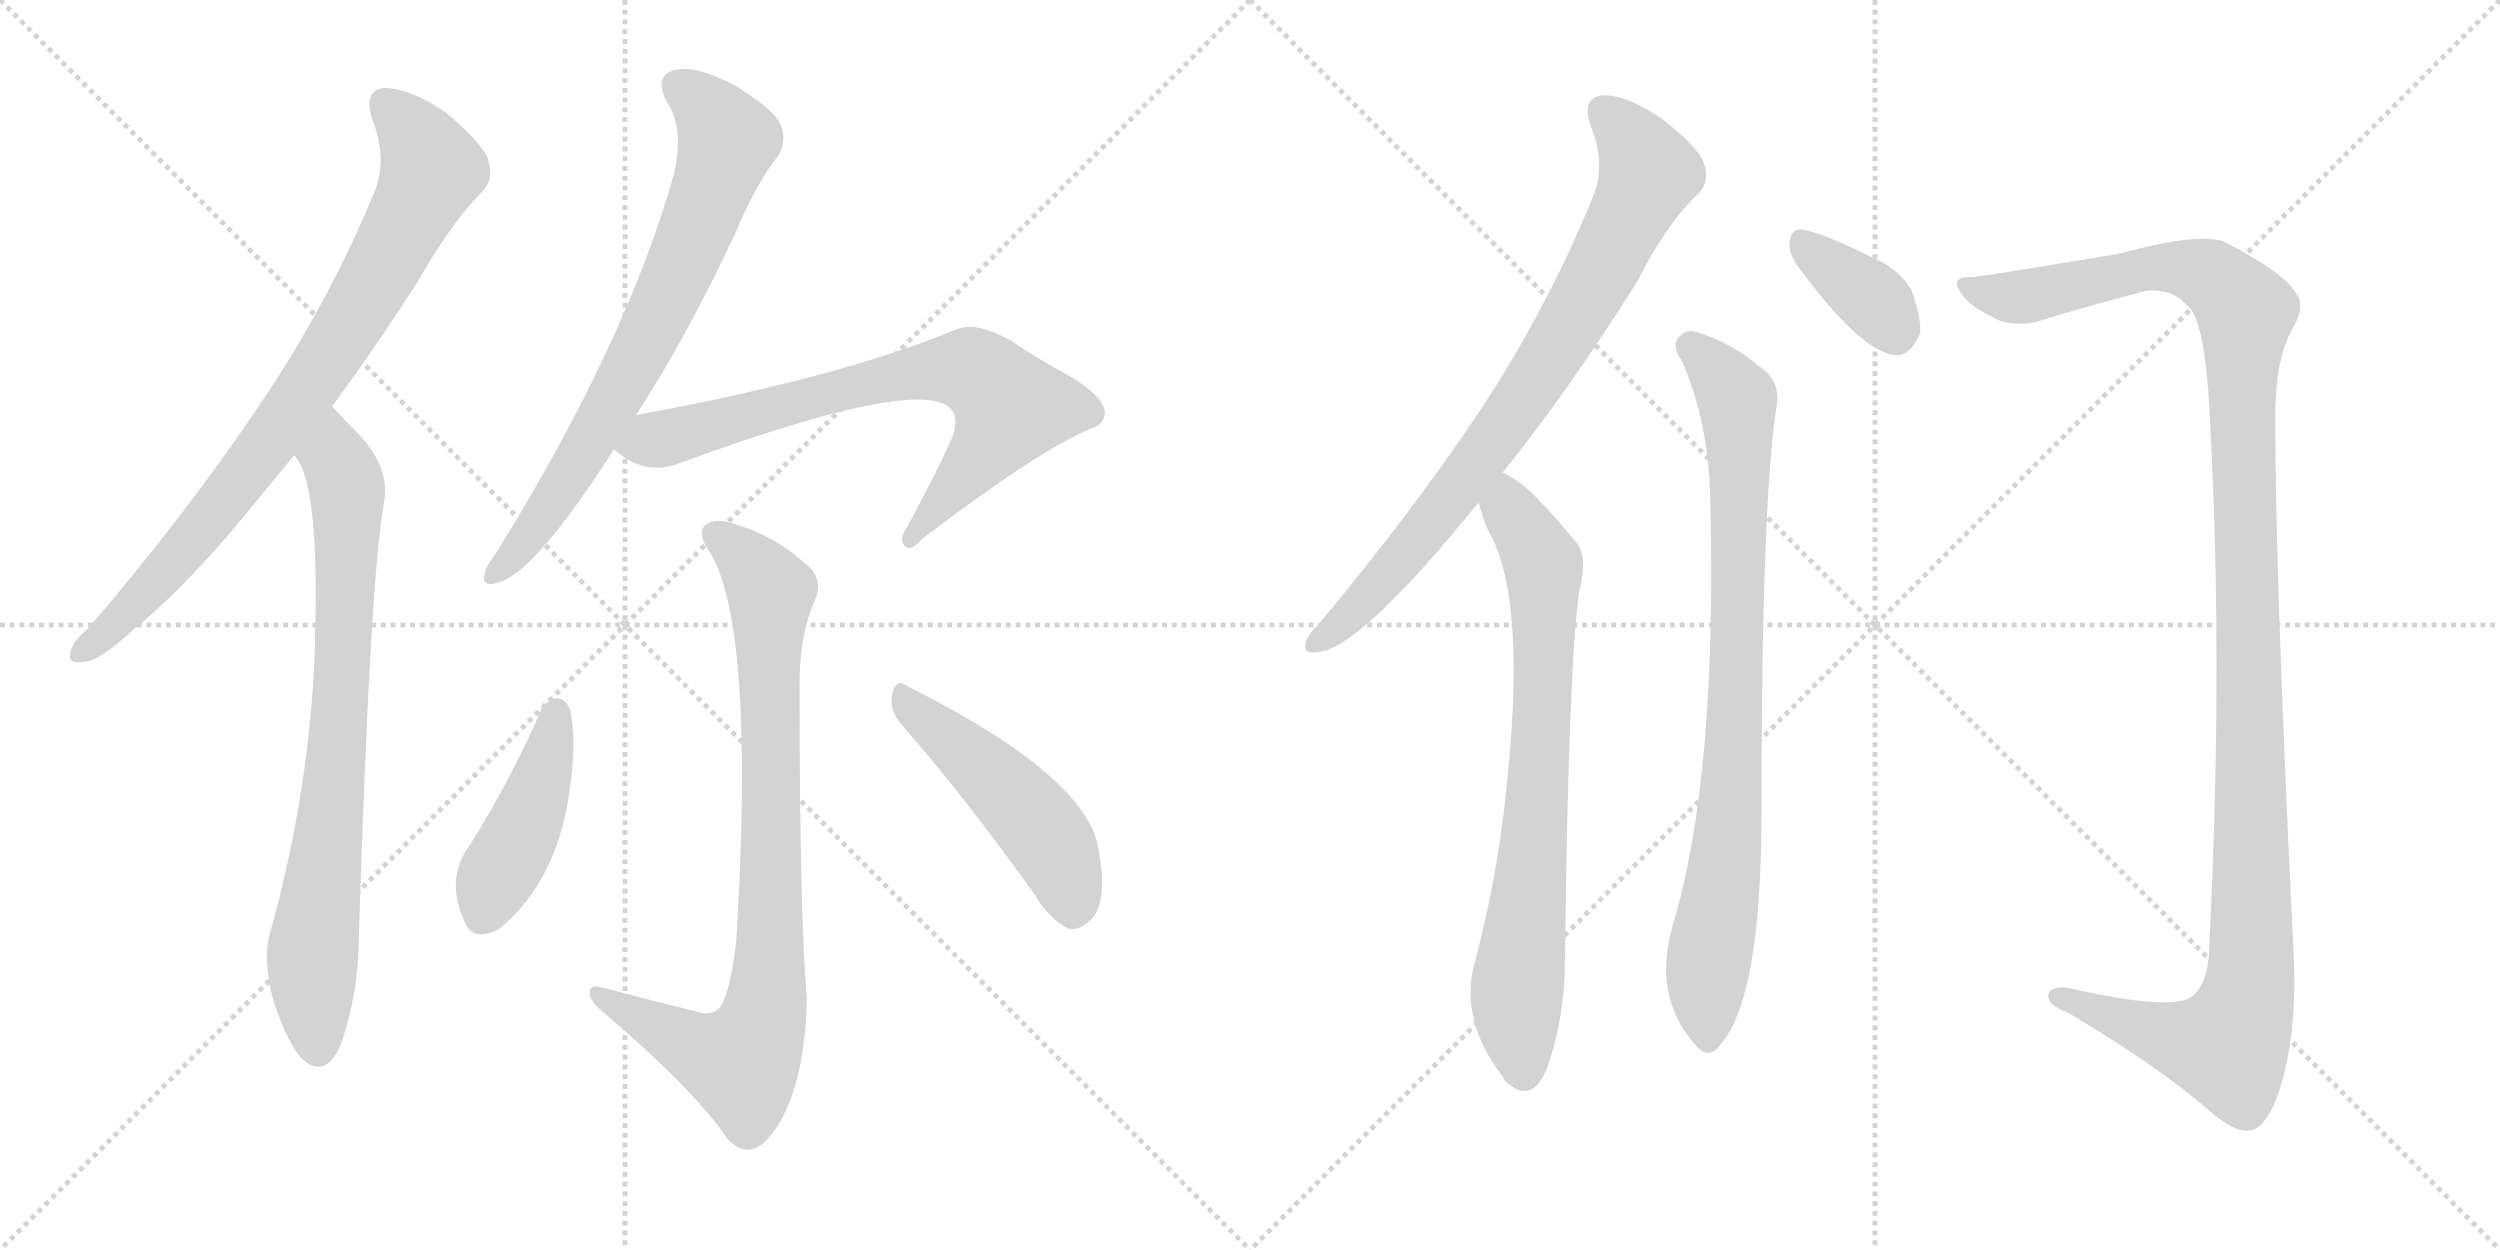 <svg version="1.1" viewBox="0 0 2048 1024" xmlns="http://www.w3.org/2000/svg">
  <g stroke="lightgray" stroke-dasharray="1,1" stroke-width="1" transform="scale(4, 4)">
    <line x1="0" y1="0" x2="256" y2="256"></line>
    <line x1="256" y1="0" x2="0" y2="256"></line>
    <line x1="128" y1="0" x2="128" y2="256"></line>
    <line x1="0" y1="128" x2="256" y2="128"></line>
    <line x1="256" y1="0" x2="512" y2="256"></line>
    <line x1="512" y1="0" x2="256" y2="256"></line>
    <line x1="384" y1="0" x2="384" y2="256"></line>
    <line x1="256" y1="128" x2="512" y2="128"></line>
  </g>
<g transform="scale(1, -1) translate(0, -850)">
   <style type="text/css">
    @keyframes keyframes0 {
      from {
       stroke: black;
       stroke-dashoffset: 809;
       stroke-width: 128;
       }
       72% {
       animation-timing-function: step-end;
       stroke: black;
       stroke-dashoffset: 0;
       stroke-width: 128;
       }
       to {
       stroke: black;
       stroke-width: 1024;
       }
       }
       #make-me-a-hanzi-animation-0 {
         animation: keyframes0 0.908s both;
         animation-delay: 0s;
         animation-timing-function: linear;
       }
    @keyframes keyframes1 {
      from {
       stroke: black;
       stroke-dashoffset: 777;
       stroke-width: 128;
       }
       72% {
       animation-timing-function: step-end;
       stroke: black;
       stroke-dashoffset: 0;
       stroke-width: 128;
       }
       to {
       stroke: black;
       stroke-width: 1024;
       }
       }
       #make-me-a-hanzi-animation-1 {
         animation: keyframes1 0.882s both;
         animation-delay: 0.908s;
         animation-timing-function: linear;
       }
    @keyframes keyframes2 {
      from {
       stroke: black;
       stroke-dashoffset: 720;
       stroke-width: 128;
       }
       70% {
       animation-timing-function: step-end;
       stroke: black;
       stroke-dashoffset: 0;
       stroke-width: 128;
       }
       to {
       stroke: black;
       stroke-width: 1024;
       }
       }
       #make-me-a-hanzi-animation-2 {
         animation: keyframes2 0.836s both;
         animation-delay: 1.791s;
         animation-timing-function: linear;
       }
    @keyframes keyframes3 {
      from {
       stroke: black;
       stroke-dashoffset: 725;
       stroke-width: 128;
       }
       70% {
       animation-timing-function: step-end;
       stroke: black;
       stroke-dashoffset: 0;
       stroke-width: 128;
       }
       to {
       stroke: black;
       stroke-width: 1024;
       }
       }
       #make-me-a-hanzi-animation-3 {
         animation: keyframes3 0.84s both;
         animation-delay: 2.627s;
         animation-timing-function: linear;
       }
    @keyframes keyframes4 {
      from {
       stroke: black;
       stroke-dashoffset: 841;
       stroke-width: 128;
       }
       73% {
       animation-timing-function: step-end;
       stroke: black;
       stroke-dashoffset: 0;
       stroke-width: 128;
       }
       to {
       stroke: black;
       stroke-width: 1024;
       }
       }
       #make-me-a-hanzi-animation-4 {
         animation: keyframes4 0.934s both;
         animation-delay: 3.467s;
         animation-timing-function: linear;
       }
    @keyframes keyframes5 {
      from {
       stroke: black;
       stroke-dashoffset: 432;
       stroke-width: 128;
       }
       58% {
       animation-timing-function: step-end;
       stroke: black;
       stroke-dashoffset: 0;
       stroke-width: 128;
       }
       to {
       stroke: black;
       stroke-width: 1024;
       }
       }
       #make-me-a-hanzi-animation-5 {
         animation: keyframes5 0.602s both;
         animation-delay: 4.401s;
         animation-timing-function: linear;
       }
    @keyframes keyframes6 {
      from {
       stroke: black;
       stroke-dashoffset: 481;
       stroke-width: 128;
       }
       61% {
       animation-timing-function: step-end;
       stroke: black;
       stroke-dashoffset: 0;
       stroke-width: 128;
       }
       to {
       stroke: black;
       stroke-width: 1024;
       }
       }
       #make-me-a-hanzi-animation-6 {
         animation: keyframes6 0.641s both;
         animation-delay: 5.003s;
         animation-timing-function: linear;
       }
    @keyframes keyframes7 {
      from {
       stroke: black;
       stroke-dashoffset: 790;
       stroke-width: 128;
       }
       72% {
       animation-timing-function: step-end;
       stroke: black;
       stroke-dashoffset: 0;
       stroke-width: 128;
       }
       to {
       stroke: black;
       stroke-width: 1024;
       }
       }
       #make-me-a-hanzi-animation-7 {
         animation: keyframes7 0.893s both;
         animation-delay: 5.644s;
         animation-timing-function: linear;
       }
    @keyframes keyframes8 {
      from {
       stroke: black;
       stroke-dashoffset: 749;
       stroke-width: 128;
       }
       71% {
       animation-timing-function: step-end;
       stroke: black;
       stroke-dashoffset: 0;
       stroke-width: 128;
       }
       to {
       stroke: black;
       stroke-width: 1024;
       }
       }
       #make-me-a-hanzi-animation-8 {
         animation: keyframes8 0.86s both;
         animation-delay: 6.537s;
         animation-timing-function: linear;
       }
    @keyframes keyframes9 {
      from {
       stroke: black;
       stroke-dashoffset: 360;
       stroke-width: 128;
       }
       54% {
       animation-timing-function: step-end;
       stroke: black;
       stroke-dashoffset: 0;
       stroke-width: 128;
       }
       to {
       stroke: black;
       stroke-width: 1024;
       }
       }
       #make-me-a-hanzi-animation-9 {
         animation: keyframes9 0.543s both;
         animation-delay: 7.396s;
         animation-timing-function: linear;
       }
    @keyframes keyframes10 {
      from {
       stroke: black;
       stroke-dashoffset: 840;
       stroke-width: 128;
       }
       73% {
       animation-timing-function: step-end;
       stroke: black;
       stroke-dashoffset: 0;
       stroke-width: 128;
       }
       to {
       stroke: black;
       stroke-width: 1024;
       }
       }
       #make-me-a-hanzi-animation-10 {
         animation: keyframes10 0.934s both;
         animation-delay: 7.939s;
         animation-timing-function: linear;
       }
    @keyframes keyframes11 {
      from {
       stroke: black;
       stroke-dashoffset: 1250;
       stroke-width: 128;
       }
       80% {
       animation-timing-function: step-end;
       stroke: black;
       stroke-dashoffset: 0;
       stroke-width: 128;
       }
       to {
       stroke: black;
       stroke-width: 1024;
       }
       }
       #make-me-a-hanzi-animation-11 {
         animation: keyframes11 1.267s both;
         animation-delay: 8.873s;
         animation-timing-function: linear;
       }
</style>
<path d="M 272 517 Q 306 563 342 619 Q 370 668 395 693 Q 405 703 400 719 Q 396 732 365 758 Q 337 777 316 778 Q 297 777 305 752 Q 318 719 306 691 Q 267 597 207 510 Q 150 426 72 335 Q 60 325 58 317 Q 54 305 70 308 Q 82 309 109 334 Q 155 371 213 443 Q 226 459 241 477 L 272 517 Z" fill="lightgray"></path> 
<path d="M 241 477 Q 262 456 258 325 Q 258 324 258 320 Q 254 203 221 85 Q 215 64 224 30 Q 236 -6 248 -18 Q 267 -34 279 -6 Q 294 36 294 84 Q 303 370 314 435 Q 321 465 295 493 Q 289 499 272 517 C 251 539 227 503 241 477 Z" fill="lightgray"></path> 
<path d="M 521 510 Q 561 571 602 658 Q 620 701 638 723 Q 645 736 639 749 Q 633 761 602 780 Q 572 796 554 793 Q 535 789 546 767 Q 561 745 552 707 Q 513 569 407 398 Q 398 386 397 380 Q 394 368 409 373 Q 439 382 503 482 L 521 510 Z" fill="lightgray"></path> 
<path d="M 503 482 Q 527 460 555 470 Q 795 558 782 499 Q 783 493 743 418 Q 736 408 741 403 Q 745 397 756 409 Q 852 482 894 499 Q 904 502 905 511 Q 906 524 876 542 Q 852 555 828 571 Q 800 587 783 580 Q 686 540 521 510 C 492 505 479 500 503 482 Z" fill="lightgray"></path> 
<path d="M 568 22 Q 531 31 494 41 Q 482 44 483 36 Q 484 29 494 21 Q 569 -43 596 -83 Q 611 -99 626 -86 Q 659 -53 661 32 Q 655 99 655 295 Q 656 332 667 357 Q 676 376 659 389 Q 634 411 604 420 Q 585 427 577 419 Q 571 412 582 397 Q 619 334 603 77 Q 597 32 589 24 Q 582 17 568 22 Z" fill="lightgray"></path> 
<path d="M 444 270 Q 419 212 385 158 Q 364 130 381 94 Q 388 78 409 89 Q 460 131 468 214 Q 472 245 467 269 Q 463 278 456 278 Q 449 277 444 270 Z" fill="lightgray"></path> 
<path d="M 738 257 Q 789 199 847 118 Q 860 96 876 89 Q 885 88 893 96 Q 908 109 900 154 Q 891 214 743 288 Q 734 295 731 282 Q 728 269 738 257 Z" fill="lightgray"></path> 
<path d="M 1231 463 Q 1283 527 1341 619 Q 1366 668 1391 691 Q 1401 701 1396 716 Q 1392 729 1361 753 Q 1333 772 1314 772 Q 1295 771 1303 747 Q 1316 716 1305 689 Q 1268 598 1212 513 Q 1157 431 1083 342 Q 1073 332 1070 325 Q 1066 313 1081 316 Q 1115 320 1211 438 L 1231 463 Z" fill="lightgray"></path> 
<path d="M 1211 438 L 1212 436 Q 1216 420 1223 408 Q 1253 345 1230 170 Q 1223 119 1209 65 Q 1194 16 1231 -32 Q 1232 -35 1236 -38 Q 1255 -54 1267 -26 Q 1282 16 1282 64 Q 1285 311 1294 367 Q 1301 395 1291 406 Q 1273 428 1259 442 Q 1247 455 1231 463 C 1205 479 1202 466 1211 438 Z" fill="lightgray"></path> 
<path d="M 1472 633 Q 1523 563 1552 559 Q 1565 558 1573 577 Q 1574 590 1566 612 Q 1556 630 1532 640 Q 1493 659 1477 662 Q 1467 663 1466 652 Q 1465 643 1472 633 Z" fill="lightgray"></path> 
<path d="M 1378 554 Q 1400 503 1401 441 Q 1407 213 1370 91 Q 1354 34 1388 -5 Q 1400 -20 1410 -5 Q 1443 34 1443 184 Q 1443 445 1456 521 Q 1457 540 1441 550 Q 1419 569 1390 578 Q 1380 581 1374 572 Q 1370 565 1378 554 Z" fill="lightgray"></path> 
<path d="M 1616 623 Q 1600 624 1604 614 Q 1610 601 1631 591 Q 1644 582 1667 586 Q 1709 599 1759 612 Q 1781 613 1791 600 Q 1804 593 1809 530 Q 1822 319 1810 79 Q 1810 45 1796 34 Q 1780 21 1693 41 Q 1677 42 1678 33 Q 1679 26 1693 21 Q 1769 -24 1810 -60 Q 1832 -79 1844 -76 Q 1857 -73 1867 -44 Q 1882 2 1879 67 Q 1863 395 1864 517 Q 1865 556 1877 579 Q 1890 600 1880 611 Q 1870 627 1824 651 Q 1806 661 1735 642 Q 1627 624 1616 623 Z" fill="lightgray"></path> 
      <clipPath id="make-me-a-hanzi-clip-0">
      <path d="M 272 517 Q 306 563 342 619 Q 370 668 395 693 Q 405 703 400 719 Q 396 732 365 758 Q 337 777 316 778 Q 297 777 305 752 Q 318 719 306 691 Q 267 597 207 510 Q 150 426 72 335 Q 60 325 58 317 Q 54 305 70 308 Q 82 309 109 334 Q 155 371 213 443 Q 226 459 241 477 L 272 517 Z" fill="lightgray"></path>
      </clipPath>
      <path clip-path="url(#make-me-a-hanzi-clip-0)" d="M 317 762 L 342 736 L 353 709 L 303 613 L 249 527 L 181 435 L 93 336 L 68 317 " fill="none" id="make-me-a-hanzi-animation-0" stroke-dasharray="681 1362" stroke-linecap="round"></path>

      <clipPath id="make-me-a-hanzi-clip-1">
      <path d="M 241 477 Q 262 456 258 325 Q 258 324 258 320 Q 254 203 221 85 Q 215 64 224 30 Q 236 -6 248 -18 Q 267 -34 279 -6 Q 294 36 294 84 Q 303 370 314 435 Q 321 465 295 493 Q 289 499 272 517 C 251 539 227 503 241 477 Z" fill="lightgray"></path>
      </clipPath>
      <path clip-path="url(#make-me-a-hanzi-clip-1)" d="M 273 508 L 274 475 L 285 445 L 284 391 L 273 193 L 256 73 L 260 -9 " fill="none" id="make-me-a-hanzi-animation-1" stroke-dasharray="649 1298" stroke-linecap="round"></path>

      <clipPath id="make-me-a-hanzi-clip-2">
      <path d="M 521 510 Q 561 571 602 658 Q 620 701 638 723 Q 645 736 639 749 Q 633 761 602 780 Q 572 796 554 793 Q 535 789 546 767 Q 561 745 552 707 Q 513 569 407 398 Q 398 386 397 380 Q 394 368 409 373 Q 439 382 503 482 L 521 510 Z" fill="lightgray"></path>
      </clipPath>
      <path clip-path="url(#make-me-a-hanzi-clip-2)" d="M 556 778 L 574 767 L 595 733 L 584 696 L 539 590 L 481 481 L 428 403 L 406 381 " fill="none" id="make-me-a-hanzi-animation-2" stroke-dasharray="592 1184" stroke-linecap="round"></path>

      <clipPath id="make-me-a-hanzi-clip-3">
      <path d="M 503 482 Q 527 460 555 470 Q 795 558 782 499 Q 783 493 743 418 Q 736 408 741 403 Q 745 397 756 409 Q 852 482 894 499 Q 904 502 905 511 Q 906 524 876 542 Q 852 555 828 571 Q 800 587 783 580 Q 686 540 521 510 C 492 505 479 500 503 482 Z" fill="lightgray"></path>
      </clipPath>
      <path clip-path="url(#make-me-a-hanzi-clip-3)" d="M 513 482 L 704 535 L 796 547 L 813 535 L 827 513 L 798 469 L 746 410 " fill="none" id="make-me-a-hanzi-animation-3" stroke-dasharray="597 1194" stroke-linecap="round"></path>

      <clipPath id="make-me-a-hanzi-clip-4">
      <path d="M 568 22 Q 531 31 494 41 Q 482 44 483 36 Q 484 29 494 21 Q 569 -43 596 -83 Q 611 -99 626 -86 Q 659 -53 661 32 Q 655 99 655 295 Q 656 332 667 357 Q 676 376 659 389 Q 634 411 604 420 Q 585 427 577 419 Q 571 412 582 397 Q 619 334 603 77 Q 597 32 589 24 Q 582 17 568 22 Z" fill="lightgray"></path>
      </clipPath>
      <path clip-path="url(#make-me-a-hanzi-clip-4)" d="M 586 413 L 615 388 L 632 362 L 627 23 L 616 -9 L 604 -20 L 558 -3 L 490 35 " fill="none" id="make-me-a-hanzi-animation-4" stroke-dasharray="713 1426" stroke-linecap="round"></path>

      <clipPath id="make-me-a-hanzi-clip-5">
      <path d="M 444 270 Q 419 212 385 158 Q 364 130 381 94 Q 388 78 409 89 Q 460 131 468 214 Q 472 245 467 269 Q 463 278 456 278 Q 449 277 444 270 Z" fill="lightgray"></path>
      </clipPath>
      <path clip-path="url(#make-me-a-hanzi-clip-5)" d="M 455 266 L 437 193 L 397 101 " fill="none" id="make-me-a-hanzi-animation-5" stroke-dasharray="304 608" stroke-linecap="round"></path>

      <clipPath id="make-me-a-hanzi-clip-6">
      <path d="M 738 257 Q 789 199 847 118 Q 860 96 876 89 Q 885 88 893 96 Q 908 109 900 154 Q 891 214 743 288 Q 734 295 731 282 Q 728 269 738 257 Z" fill="lightgray"></path>
      </clipPath>
      <path clip-path="url(#make-me-a-hanzi-clip-6)" d="M 742 276 L 812 215 L 856 166 L 871 140 L 878 104 " fill="none" id="make-me-a-hanzi-animation-6" stroke-dasharray="353 706" stroke-linecap="round"></path>

      <clipPath id="make-me-a-hanzi-clip-7">
      <path d="M 1231 463 Q 1283 527 1341 619 Q 1366 668 1391 691 Q 1401 701 1396 716 Q 1392 729 1361 753 Q 1333 772 1314 772 Q 1295 771 1303 747 Q 1316 716 1305 689 Q 1268 598 1212 513 Q 1157 431 1083 342 Q 1073 332 1070 325 Q 1066 313 1081 316 Q 1115 320 1211 438 L 1231 463 Z" fill="lightgray"></path>
      </clipPath>
      <path clip-path="url(#make-me-a-hanzi-clip-7)" d="M 1314 757 L 1331 742 L 1350 707 L 1303 612 L 1189 441 L 1136 377 L 1079 325 " fill="none" id="make-me-a-hanzi-animation-7" stroke-dasharray="662 1324" stroke-linecap="round"></path>

      <clipPath id="make-me-a-hanzi-clip-8">
      <path d="M 1211 438 L 1212 436 Q 1216 420 1223 408 Q 1253 345 1230 170 Q 1223 119 1209 65 Q 1194 16 1231 -32 Q 1232 -35 1236 -38 Q 1255 -54 1267 -26 Q 1282 16 1282 64 Q 1285 311 1294 367 Q 1301 395 1291 406 Q 1273 428 1259 442 Q 1247 455 1231 463 C 1205 479 1202 466 1211 438 Z" fill="lightgray"></path>
      </clipPath>
      <path clip-path="url(#make-me-a-hanzi-clip-8)" d="M 1233 455 L 1236 433 L 1265 378 L 1260 191 L 1242 24 L 1248 -29 " fill="none" id="make-me-a-hanzi-animation-8" stroke-dasharray="621 1242" stroke-linecap="round"></path>

      <clipPath id="make-me-a-hanzi-clip-9">
      <path d="M 1472 633 Q 1523 563 1552 559 Q 1565 558 1573 577 Q 1574 590 1566 612 Q 1556 630 1532 640 Q 1493 659 1477 662 Q 1467 663 1466 652 Q 1465 643 1472 633 Z" fill="lightgray"></path>
      </clipPath>
      <path clip-path="url(#make-me-a-hanzi-clip-9)" d="M 1479 649 L 1534 605 L 1552 577 " fill="none" id="make-me-a-hanzi-animation-9" stroke-dasharray="232 464" stroke-linecap="round"></path>

      <clipPath id="make-me-a-hanzi-clip-10">
      <path d="M 1378 554 Q 1400 503 1401 441 Q 1407 213 1370 91 Q 1354 34 1388 -5 Q 1400 -20 1410 -5 Q 1443 34 1443 184 Q 1443 445 1456 521 Q 1457 540 1441 550 Q 1419 569 1390 578 Q 1380 581 1374 572 Q 1370 565 1378 554 Z" fill="lightgray"></path>
      </clipPath>
      <path clip-path="url(#make-me-a-hanzi-clip-10)" d="M 1385 567 L 1423 522 L 1425 473 L 1420 219 L 1415 149 L 1398 54 L 1399 -1 " fill="none" id="make-me-a-hanzi-animation-10" stroke-dasharray="712 1424" stroke-linecap="round"></path>

      <clipPath id="make-me-a-hanzi-clip-11">
      <path d="M 1616 623 Q 1600 624 1604 614 Q 1610 601 1631 591 Q 1644 582 1667 586 Q 1709 599 1759 612 Q 1781 613 1791 600 Q 1804 593 1809 530 Q 1822 319 1810 79 Q 1810 45 1796 34 Q 1780 21 1693 41 Q 1677 42 1678 33 Q 1679 26 1693 21 Q 1769 -24 1810 -60 Q 1832 -79 1844 -76 Q 1857 -73 1867 -44 Q 1882 2 1879 67 Q 1863 395 1864 517 Q 1865 556 1877 579 Q 1890 600 1880 611 Q 1870 627 1824 651 Q 1806 661 1735 642 Q 1627 624 1616 623 Z" fill="lightgray"></path>
      </clipPath>
      <path clip-path="url(#make-me-a-hanzi-clip-11)" d="M 1613 614 L 1668 608 L 1770 632 L 1811 624 L 1840 595 L 1836 544 L 1845 77 L 1839 25 L 1825 -7 L 1776 1 L 1686 33 " fill="none" id="make-me-a-hanzi-animation-11" stroke-dasharray="1122 2244" stroke-linecap="round"></path>

</g>
</svg>
